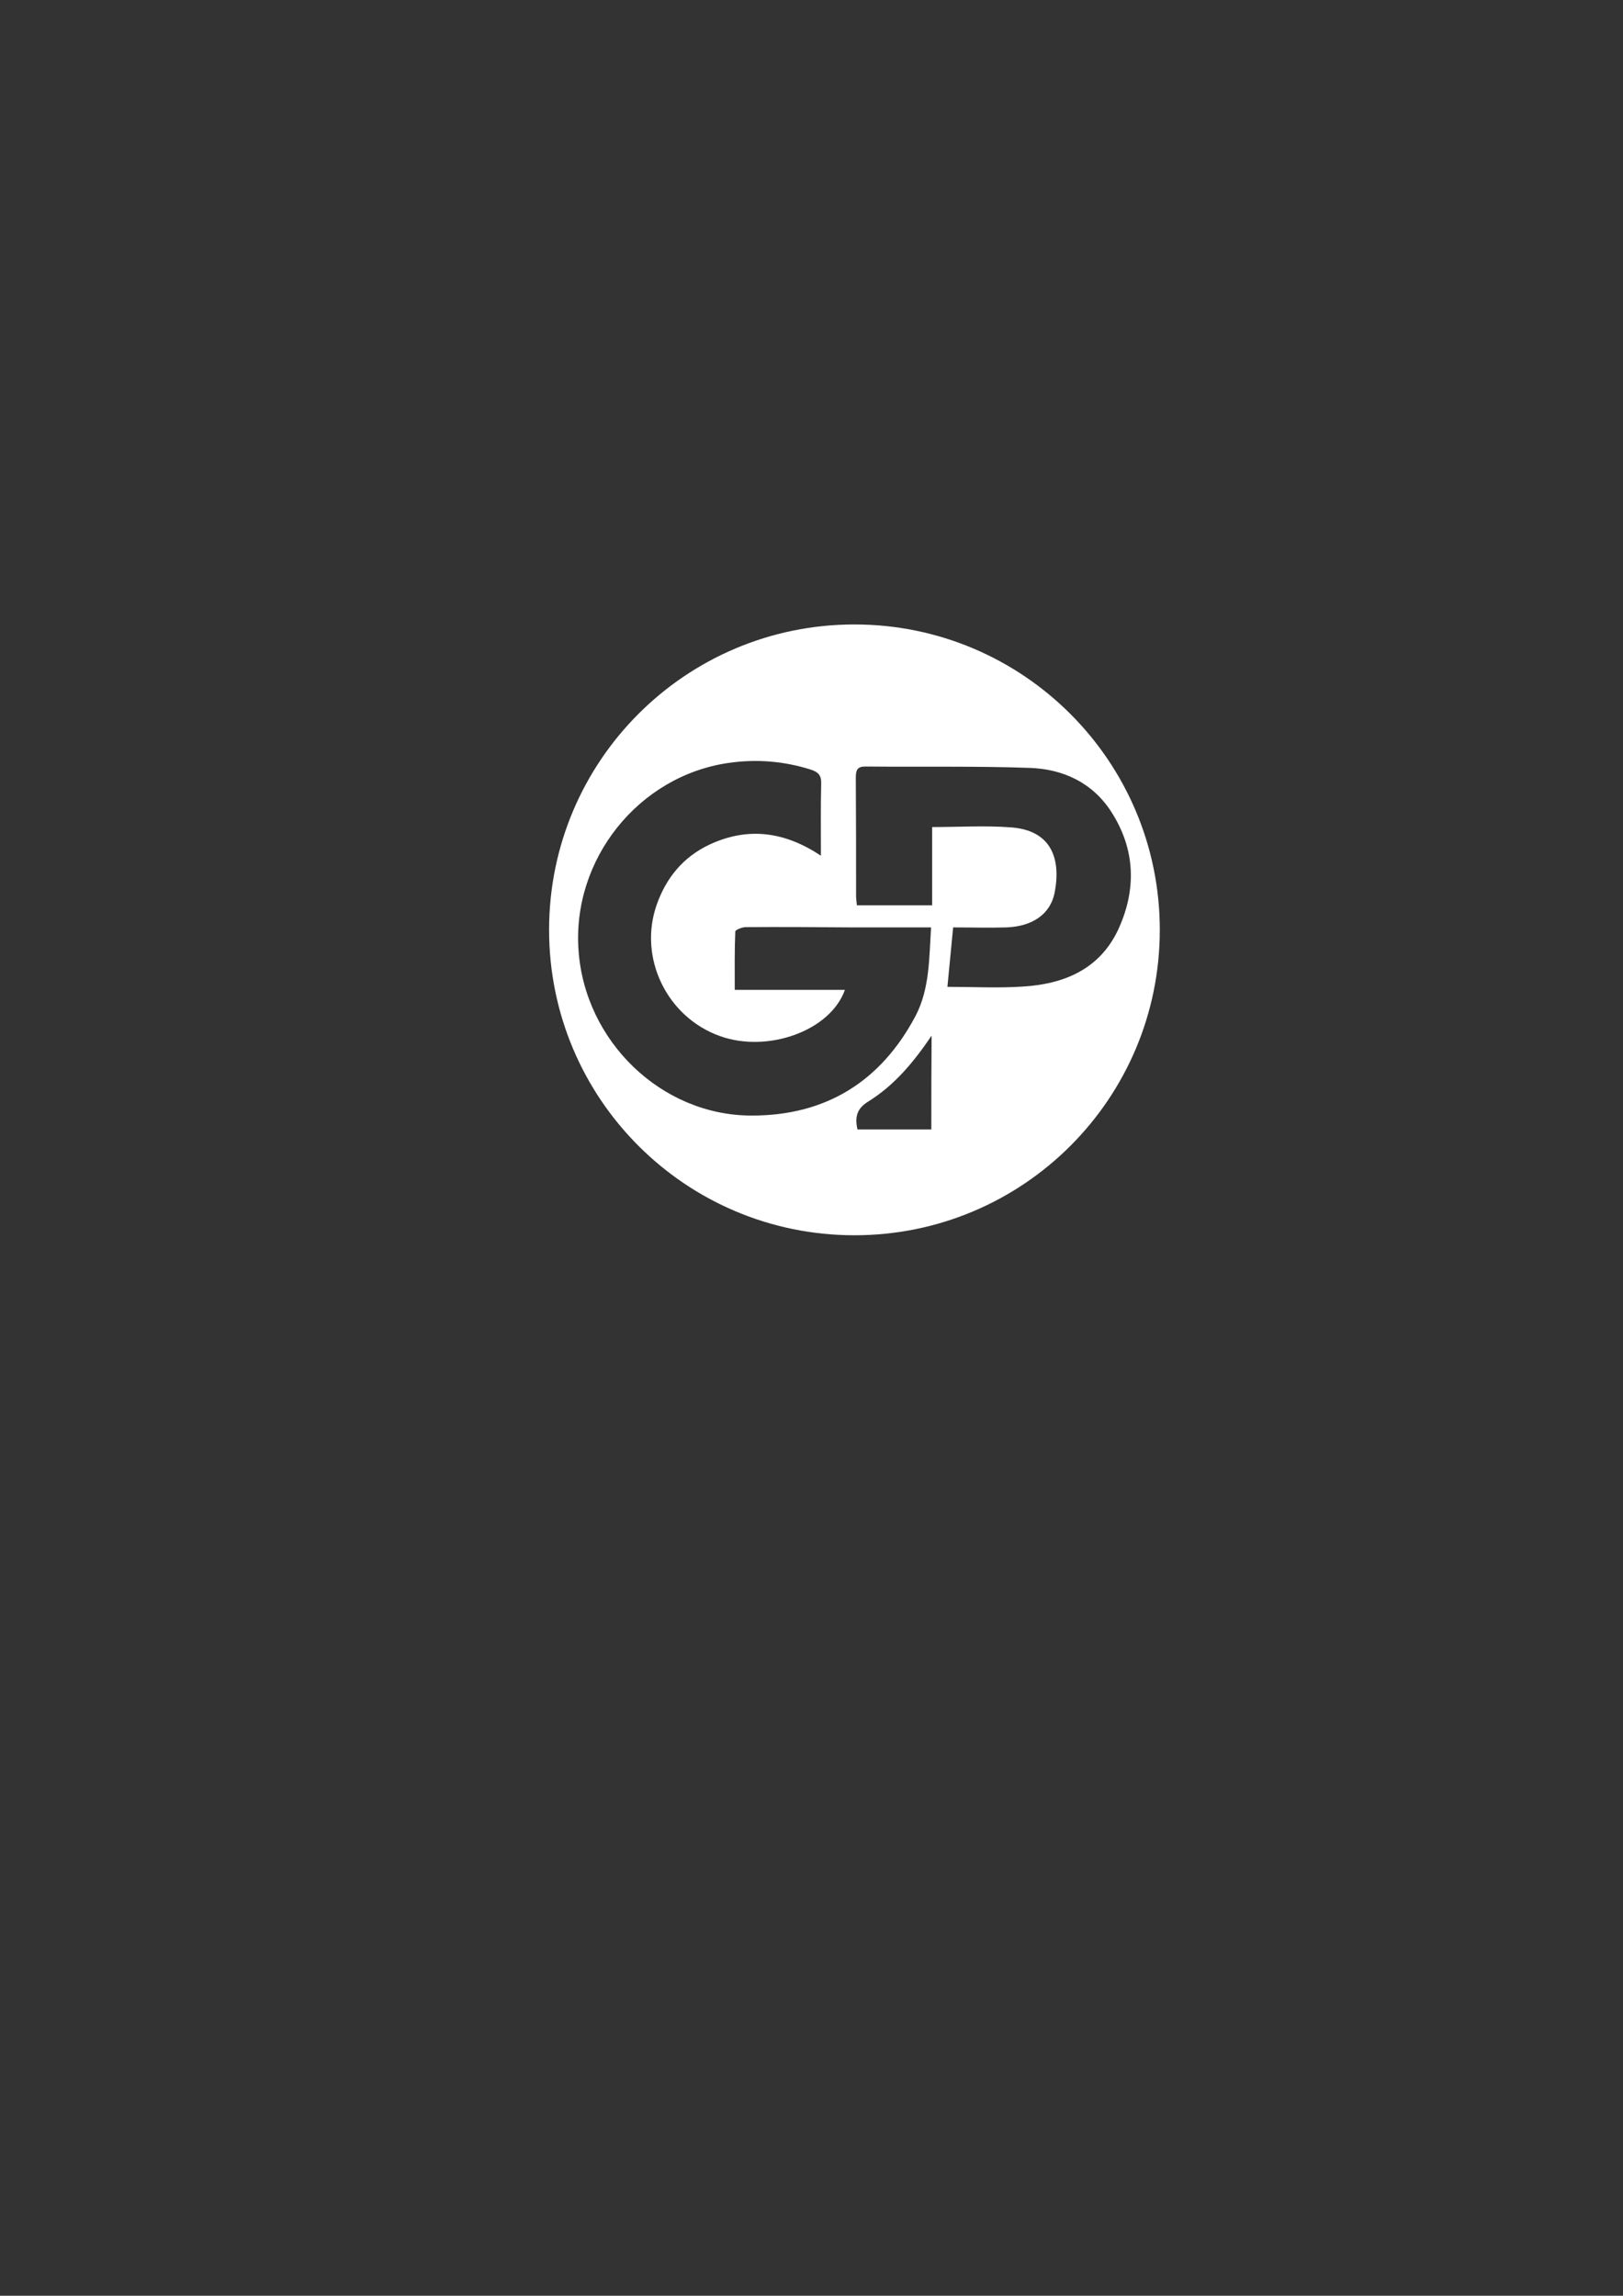 <?xml version="1.0" encoding="utf-8"?>
<!-- Generator: Adobe Illustrator 25.4.1, SVG Export Plug-In . SVG Version: 6.00 Build 0)  -->
<svg version="1.1" id="Capa_1" xmlns="http://www.w3.org/2000/svg" xmlns:xlink="http://www.w3.org/1999/xlink" x="200px" y="200px"
	 viewBox="0 0 595.3 841.9" style="enable-background:new 0 0 595.3 841.9;" xml:space="preserve">
<rect x="0" y="0" width="595.3" height="841.9" fill="#333333" stroke="none"/>
<style type="text/css">
	.st0{fill:#FFFFFF;}
</style>
<path class="st0" d="M313.4,229c-61.9,0-112,50.1-112,112s50.1,112,112,112s112-50.1,112-112S375.2,229,313.4,229z M275.5,409.1
	c-33-0.1-61-27.3-63.3-60.6c-2.4-33.4,22-63.9,54.9-68.7c10.3-1.5,20.3-0.7,30.2,2.4c2.8,0.9,4,2.1,3.9,5.1
	c-0.2,8.5-0.1,17.1-0.1,26.5c-13.4-8.9-26.8-10.6-40.8-4.1c-9.6,4.5-15.9,12.1-19.4,22c-6.9,19.5,3.7,41.4,23.3,48.3
	c17.5,6.2,40.4-2,45.7-17c-13.5,0-26.6,0-40.4,0c0-7.3-0.1-14.4,0.2-21.4c0-0.6,2.5-1.6,3.8-1.6c13.1-0.1,26.3,0,39.4,0.1
	c9.3,0,18.6,0,28.6,0c-0.7,11.3-0.5,22.4-5.6,32.3C323.2,396.5,303,409.2,275.5,409.1z M341.6,414.2c-9,0-18,0-27.1,0
	c-0.9-4.2-0.5-7.5,3.9-10.2c9.7-6,16.8-14.6,23.3-24.2C341.6,391.1,341.6,402.5,341.6,414.2z M375.1,361.8
	c-9.1,0.6-18.3,0.1-27.6,0.1c0.7-7.5,1.4-14.4,2.1-21.8c6.7,0,13.1,0.2,19.4,0c9.6-0.3,16.2-4.8,17.8-12.6
	c2.5-12.8-1.3-23.1-16.2-24.1c-9.4-0.7-18.9-0.1-28.7-0.1c0,9.4,0,18.9,0,28.7c-9.4,0-18.4,0-27.6,0c-0.1-1.2-0.3-2.3-0.3-3.5
	c0-14.4,0-28.9-0.1-43.3c0-2.9,0.6-4.2,3.8-4.1c20,0.2,40-0.2,59.9,0.5c12.3,0.4,23.1,5.4,30,16.1c8.9,13.8,9.3,28.6,2.5,43.3
	C403.2,355.6,390.1,360.9,375.1,361.8z"/>
</svg>
